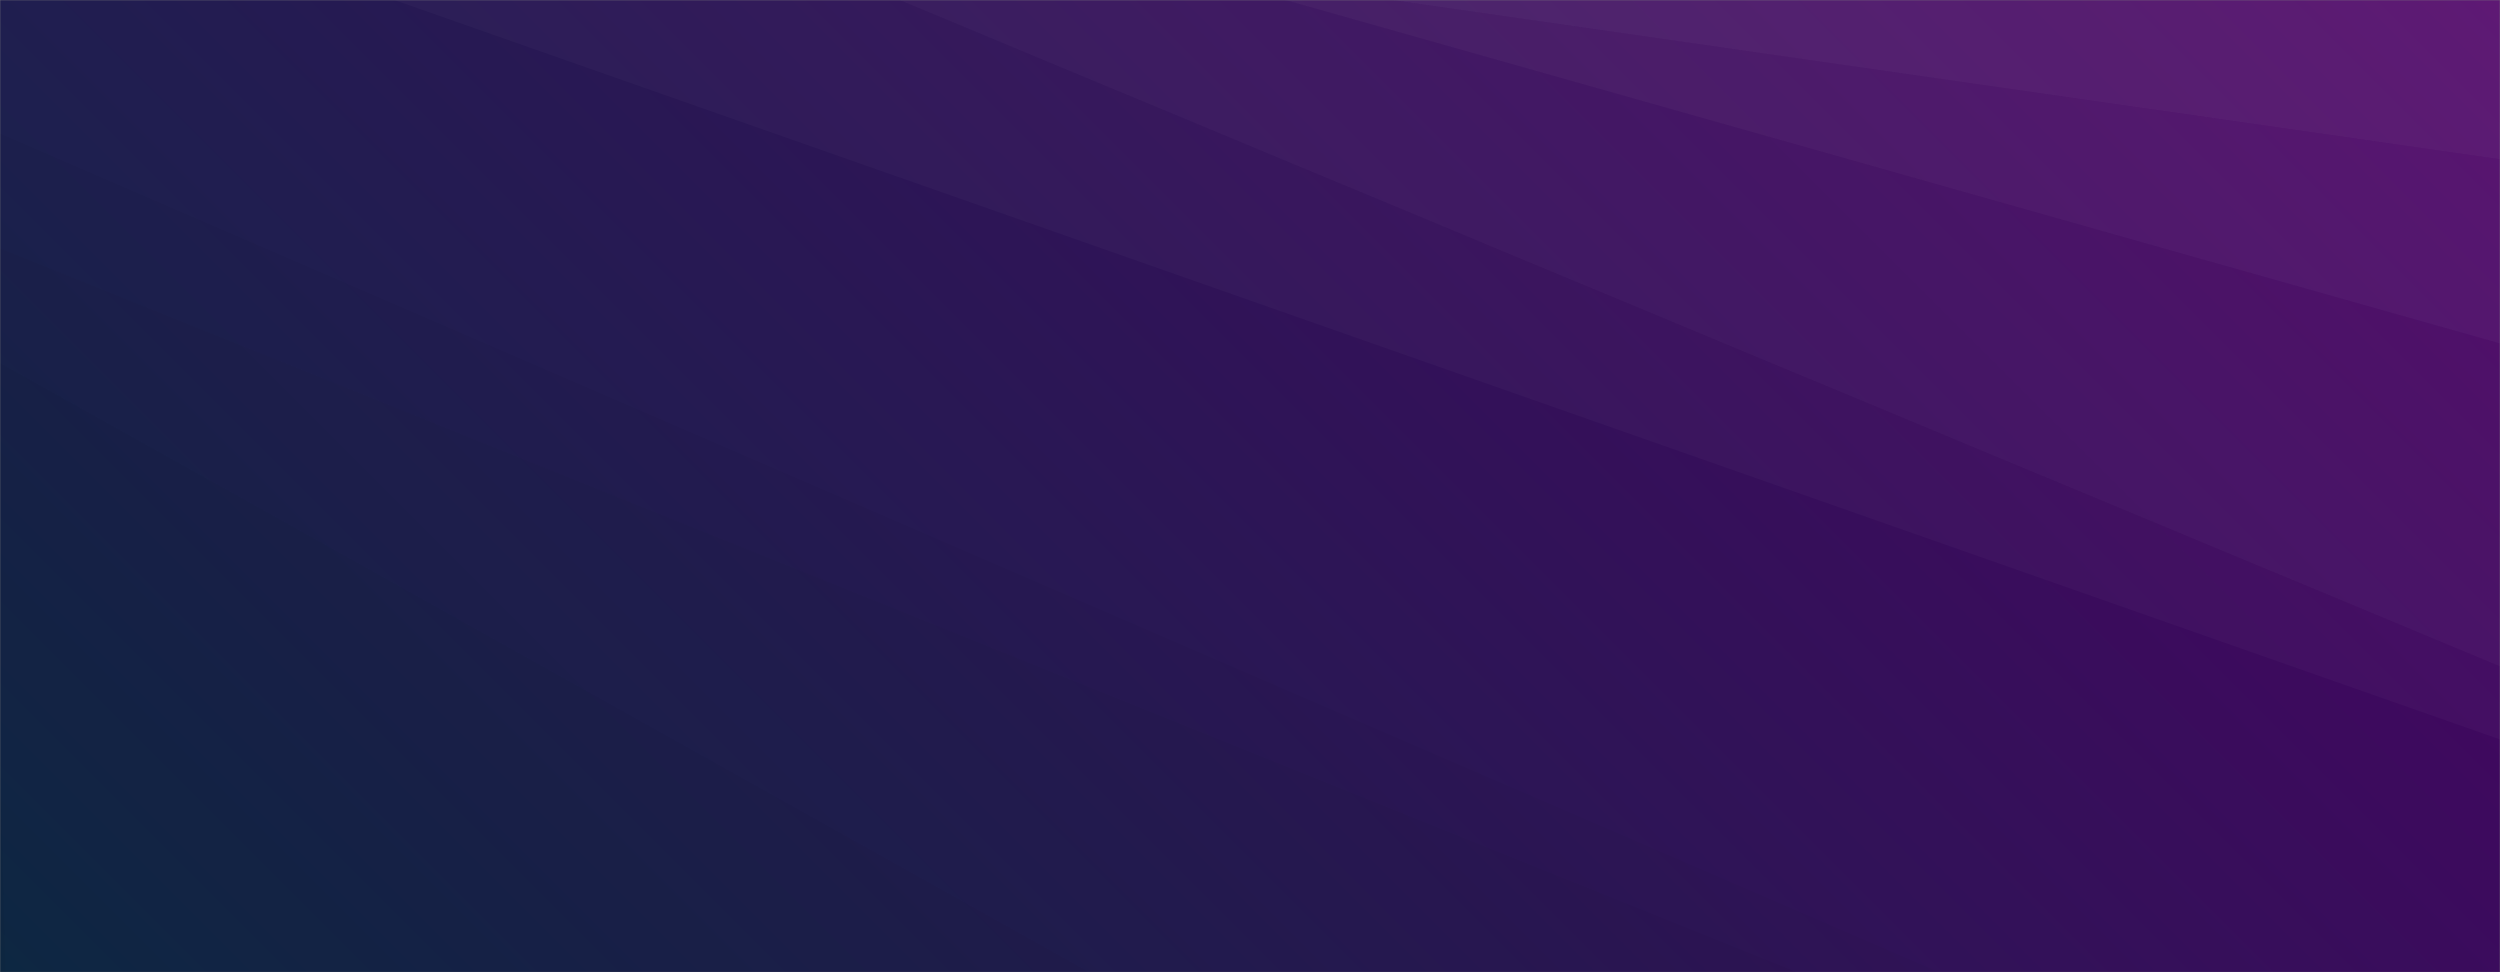 <svg xmlns="http://www.w3.org/2000/svg" version="1.1" xmlns:xlink="http://www.w3.org/1999/xlink"
	xmlns:svgjs="http://svgjs.dev/svgjs" width="1440" height="560" preserveAspectRatio="none" viewBox="0 0 1440 560">
	<rect x="0" y="0" width="1440" height="560" fill="#808080" stroke="none"/>
	<g mask="url(&quot;#SvgjsMask1164&quot;)" fill="none">
		<rect width="1440" height="560" x="0" y="0" fill="url(&quot;#SvgjsLinearGradient1165&quot;)"></rect>
		<path d="M1440 0L802.06 0L1440 91.71z" fill="rgba(255, 255, 255, .1)"></path>
		<path d="M802.06 0L1440 91.71L1440 197.79L740.42 0z" fill="rgba(255, 255, 255, .075)"></path>
		<path d="M740.42 0L1440 197.79L1440 383.78L518.13 0z" fill="rgba(255, 255, 255, .05)"></path>
		<path d="M518.13 0L1440 383.78L1440 425.91L227.16 0z" fill="rgba(255, 255, 255, .025)">
		</path>
		<path d="M0 560L3.12 560L0 433.62z" fill="rgba(0, 0, 0, .1)"></path>
		<path d="M0 433.62L3.12 560L627.25 560L0 209.02z" fill="rgba(0, 0, 0, .075)"></path>
		<path d="M0 209.02L627.25 560L1034.93 560L0 142.99z" fill="rgba(0, 0, 0, .05)"></path>
		<path d="M0 142.99L1034.93 560L1116.79 560L0 76.92z" fill="rgba(0, 0, 0, .025)"></path>
	</g>
	<defs>
		<mask id="SvgjsMask1164">
			<rect width="1440" height="560" fill="#ffffff"></rect>
		</mask>
		<linearGradient x1="15.28%" y1="139.29%" x2="84.72%" y2="-39.29%" gradientUnits="userSpaceOnUse"
			id="SvgjsLinearGradient1165">
			<stop stop-color="#0e2a47" offset="0"></stop>
			<stop stop-color="rgba(76, 0, 101, 1)" offset="1"></stop>
		</linearGradient>
	</defs>
</svg>